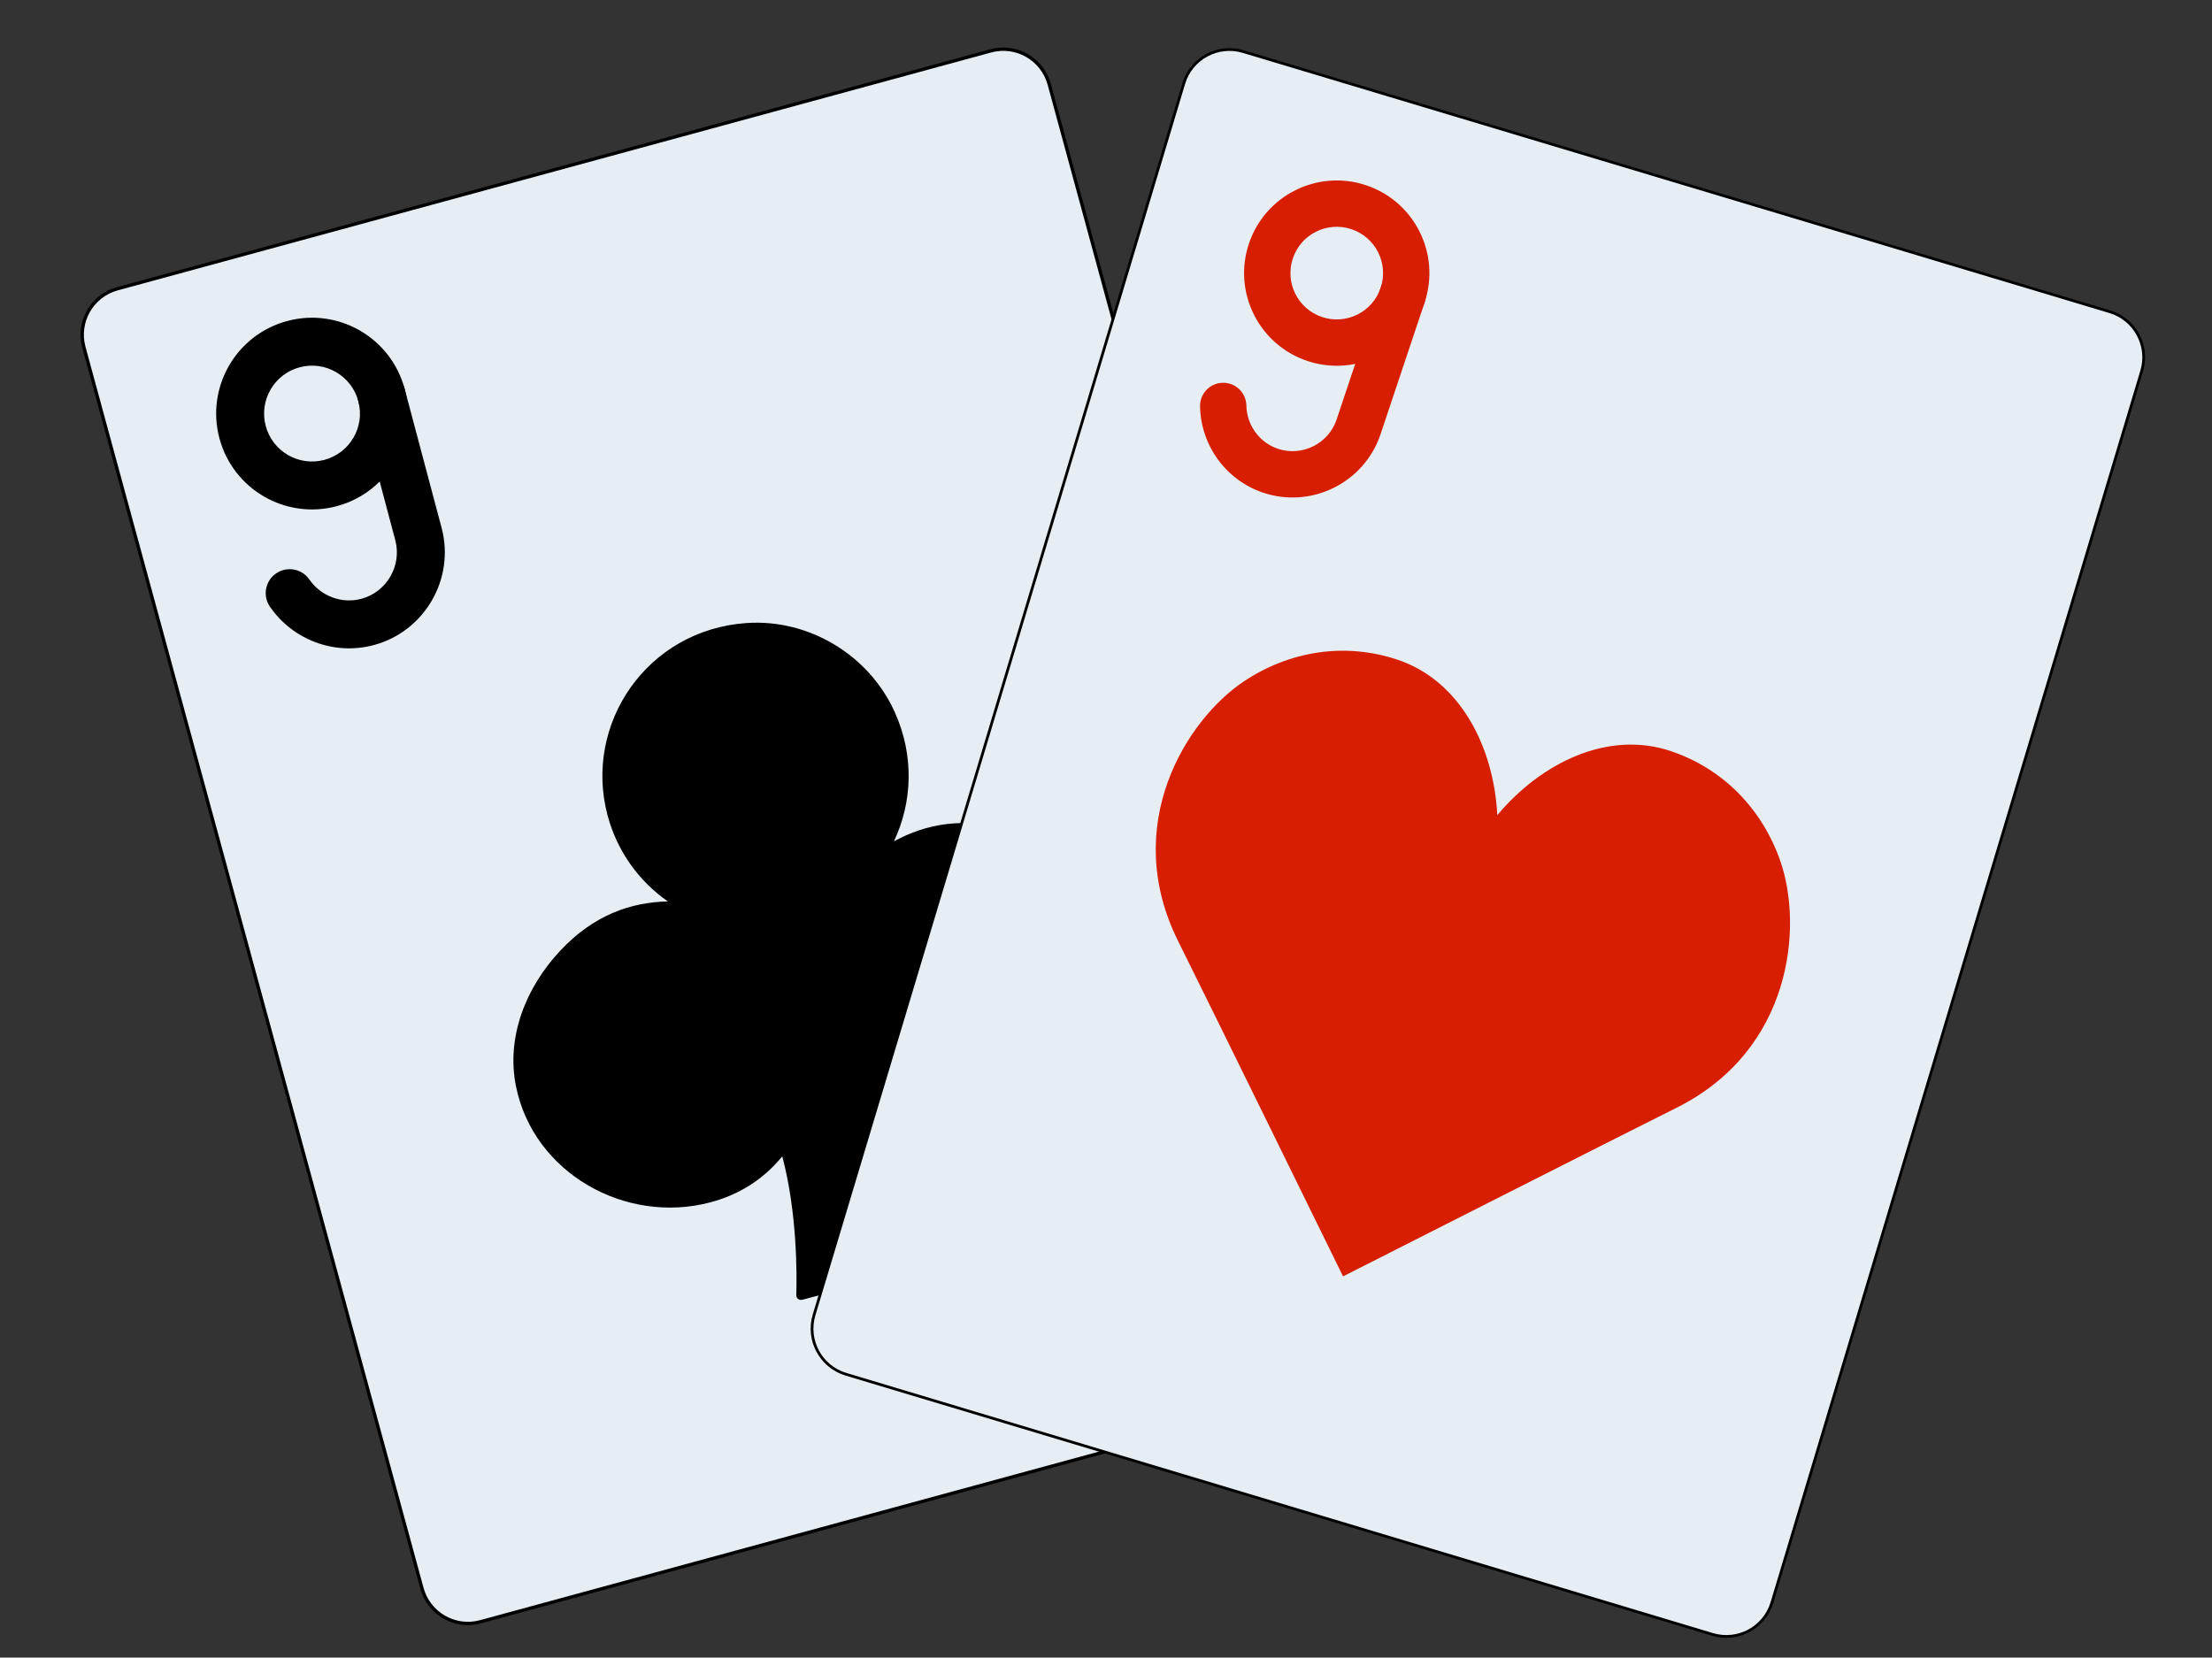<?xml version="1.0" encoding="UTF-8" standalone="no"?><!DOCTYPE svg PUBLIC "-//W3C//DTD SVG 1.1//EN" "http://www.w3.org/Graphics/SVG/1.1/DTD/svg11.dtd"><svg width="100%" height="100%" viewBox="0 0 834 625" version="1.1" xmlns="http://www.w3.org/2000/svg" xmlns:xlink="http://www.w3.org/1999/xlink" xml:space="preserve" xmlns:serif="http://www.serif.com/" style="fill-rule:evenodd;clip-rule:evenodd;stroke-linejoin:round;stroke-miterlimit:2;"><rect x="0" y="0" width="834" height="625" fill="#333333" stroke="none"/><g><path d="M373.549,19.184l-329.306,89.696c-9.575,2.608 -15.219,12.477 -12.611,22.052l127.464,467.962c2.608,9.575 12.477,15.219 22.052,12.611l329.306,-89.696c9.575,-2.609 15.219,-12.478 12.611,-22.053l-127.463,-467.961c-2.609,-9.576 -12.477,-15.22 -22.053,-12.611" style="fill:#e6eef4;fill-rule:nonzero;stroke:#000;stroke-width:1.25px;"/><g><path d="M347.33,422.078c5.761,21.671 17.495,41.754 21.382,48.041c0.64,1.036 0.072,2.346 -1.098,2.657l-65.11,17.311c-1.17,0.311 -2.304,-0.547 -2.27,-1.753c0.224,-7.417 0.399,-30.919 -5.293,-52.329c-6.965,8.546 -16.08,14.419 -27.073,17.341c-31.922,8.488 -66.745,-10.954 -73.338,-43.809c-3.716,-18.476 3.716,-37.148 16.564,-50.922c12.896,-13.834 27.044,-18.428 40.708,-18.723c-10.791,-7.536 -19.084,-18.756 -22.729,-32.464c-9.16,-34.454 14.85,-69.921 52.38,-72.505c23.49,-1.627 46.123,12.016 55.843,33.457c7.545,16.635 6.659,34.222 -0.25,48.847c12.089,-6.57 26.772,-9.604 45.008,-3.852c17.94,5.664 33.611,18.156 39.491,36.019c10.439,31.739 -10.247,65.818 -42.099,74.286c-10.843,2.885 -22.019,2.267 -32.116,-1.602" style="fill-rule:nonzero;"/><path d="M140.863,243.255c19.229,-5.112 30.752,-24.982 25.64,-44.211l-13.929,-52.389c-1.282,-4.821 -6.23,-7.692 -11.053,-6.41c-4.822,1.282 -7.693,6.231 -6.41,11.054l13.928,52.388c2.548,9.585 -3.235,19.558 -12.82,22.106c-7.402,1.968 -15.254,-1.019 -19.557,-7.267c-2.83,-4.11 -8.456,-5.146 -12.566,-2.316c-4.109,2.831 -5.145,8.456 -2.315,12.566c8.597,12.478 24.234,18.427 39.082,14.479Z" style="fill-rule:nonzero;"/><path d="M108.361,121.018c-19.291,5.128 -30.768,24.921 -25.64,44.21c5.129,19.29 24.921,30.769 44.211,25.64c19.289,-5.128 30.768,-24.921 25.64,-44.211c-5.129,-19.289 -24.922,-30.768 -44.211,-25.639Zm13.928,52.387c-9.646,2.565 -19.541,-3.174 -22.105,-12.819c-2.565,-9.646 3.174,-19.541 12.819,-22.106c9.646,-2.564 19.541,3.174 22.106,12.82c2.564,9.646 -3.174,19.541 -12.82,22.105Z" style="fill-rule:nonzero;"/></g></g><g><path d="M795.459,117.535l-326.765,-98.099c-9.501,-2.853 -19.508,2.533 -22.361,12.035l-139.404,464.351c-2.852,9.501 2.534,19.508 12.035,22.361l326.765,98.099c9.502,2.852 19.509,-2.534 22.361,-12.035l139.404,-464.351c2.853,-9.502 -2.532,-19.508 -12.035,-22.361" style="fill:#e6eef4;fill-rule:nonzero;stroke:#000;stroke-width:1.04px;"/><g><path d="M564.538,307.369c16.515,-19.731 41.638,-32.109 65.33,-24.185c19.94,6.669 34.576,21.987 41.376,41.46c8.529,24.435 4.694,71.194 -39.176,93.074c-22.256,11.099 -125.692,63.548 -125.692,63.548c0,0 -51.068,-104.125 -62.167,-126.38c-21.88,-43.871 3.188,-83.529 24.702,-97.915c17.148,-11.464 38.054,-14.895 57.995,-8.225c23.69,7.924 36.311,32.926 37.632,58.623" style="fill:#d71e00;fill-rule:nonzero;"/><path d="M476.304,185.789c18.237,6.099 38.102,-3.808 44.202,-22.045l16.618,-49.685c1.529,-4.573 -0.938,-9.521 -5.512,-11.051c-4.574,-1.53 -9.521,0.937 -11.051,5.511l-16.618,49.686c-3.04,9.09 -13.011,14.062 -22.1,11.022c-7.033,-2.352 -11.787,-8.97 -11.919,-16.325c-0.086,-4.821 -4.065,-8.661 -8.887,-8.574c-4.821,0.086 -8.66,4.065 -8.574,8.887c0.266,14.68 9.728,27.854 23.841,32.574Z" style="fill:#d71e00;fill-rule:nonzero;"/><path d="M515.078,69.855c-18.295,-6.119 -38.083,3.751 -44.202,22.045c-6.118,18.294 3.751,38.082 22.045,44.201c18.294,6.119 38.083,-3.75 44.201,-22.045c6.119,-18.294 -3.75,-38.082 -22.044,-44.201Zm-16.618,49.685c-9.148,-3.06 -14.082,-12.953 -11.022,-22.101c3.06,-9.148 12.953,-14.082 22.101,-11.022c9.147,3.059 14.081,12.952 11.022,22.1c-3.06,9.148 -12.953,14.082 -22.101,11.023Z" style="fill:#d71e00;fill-rule:nonzero;"/></g></g></svg>